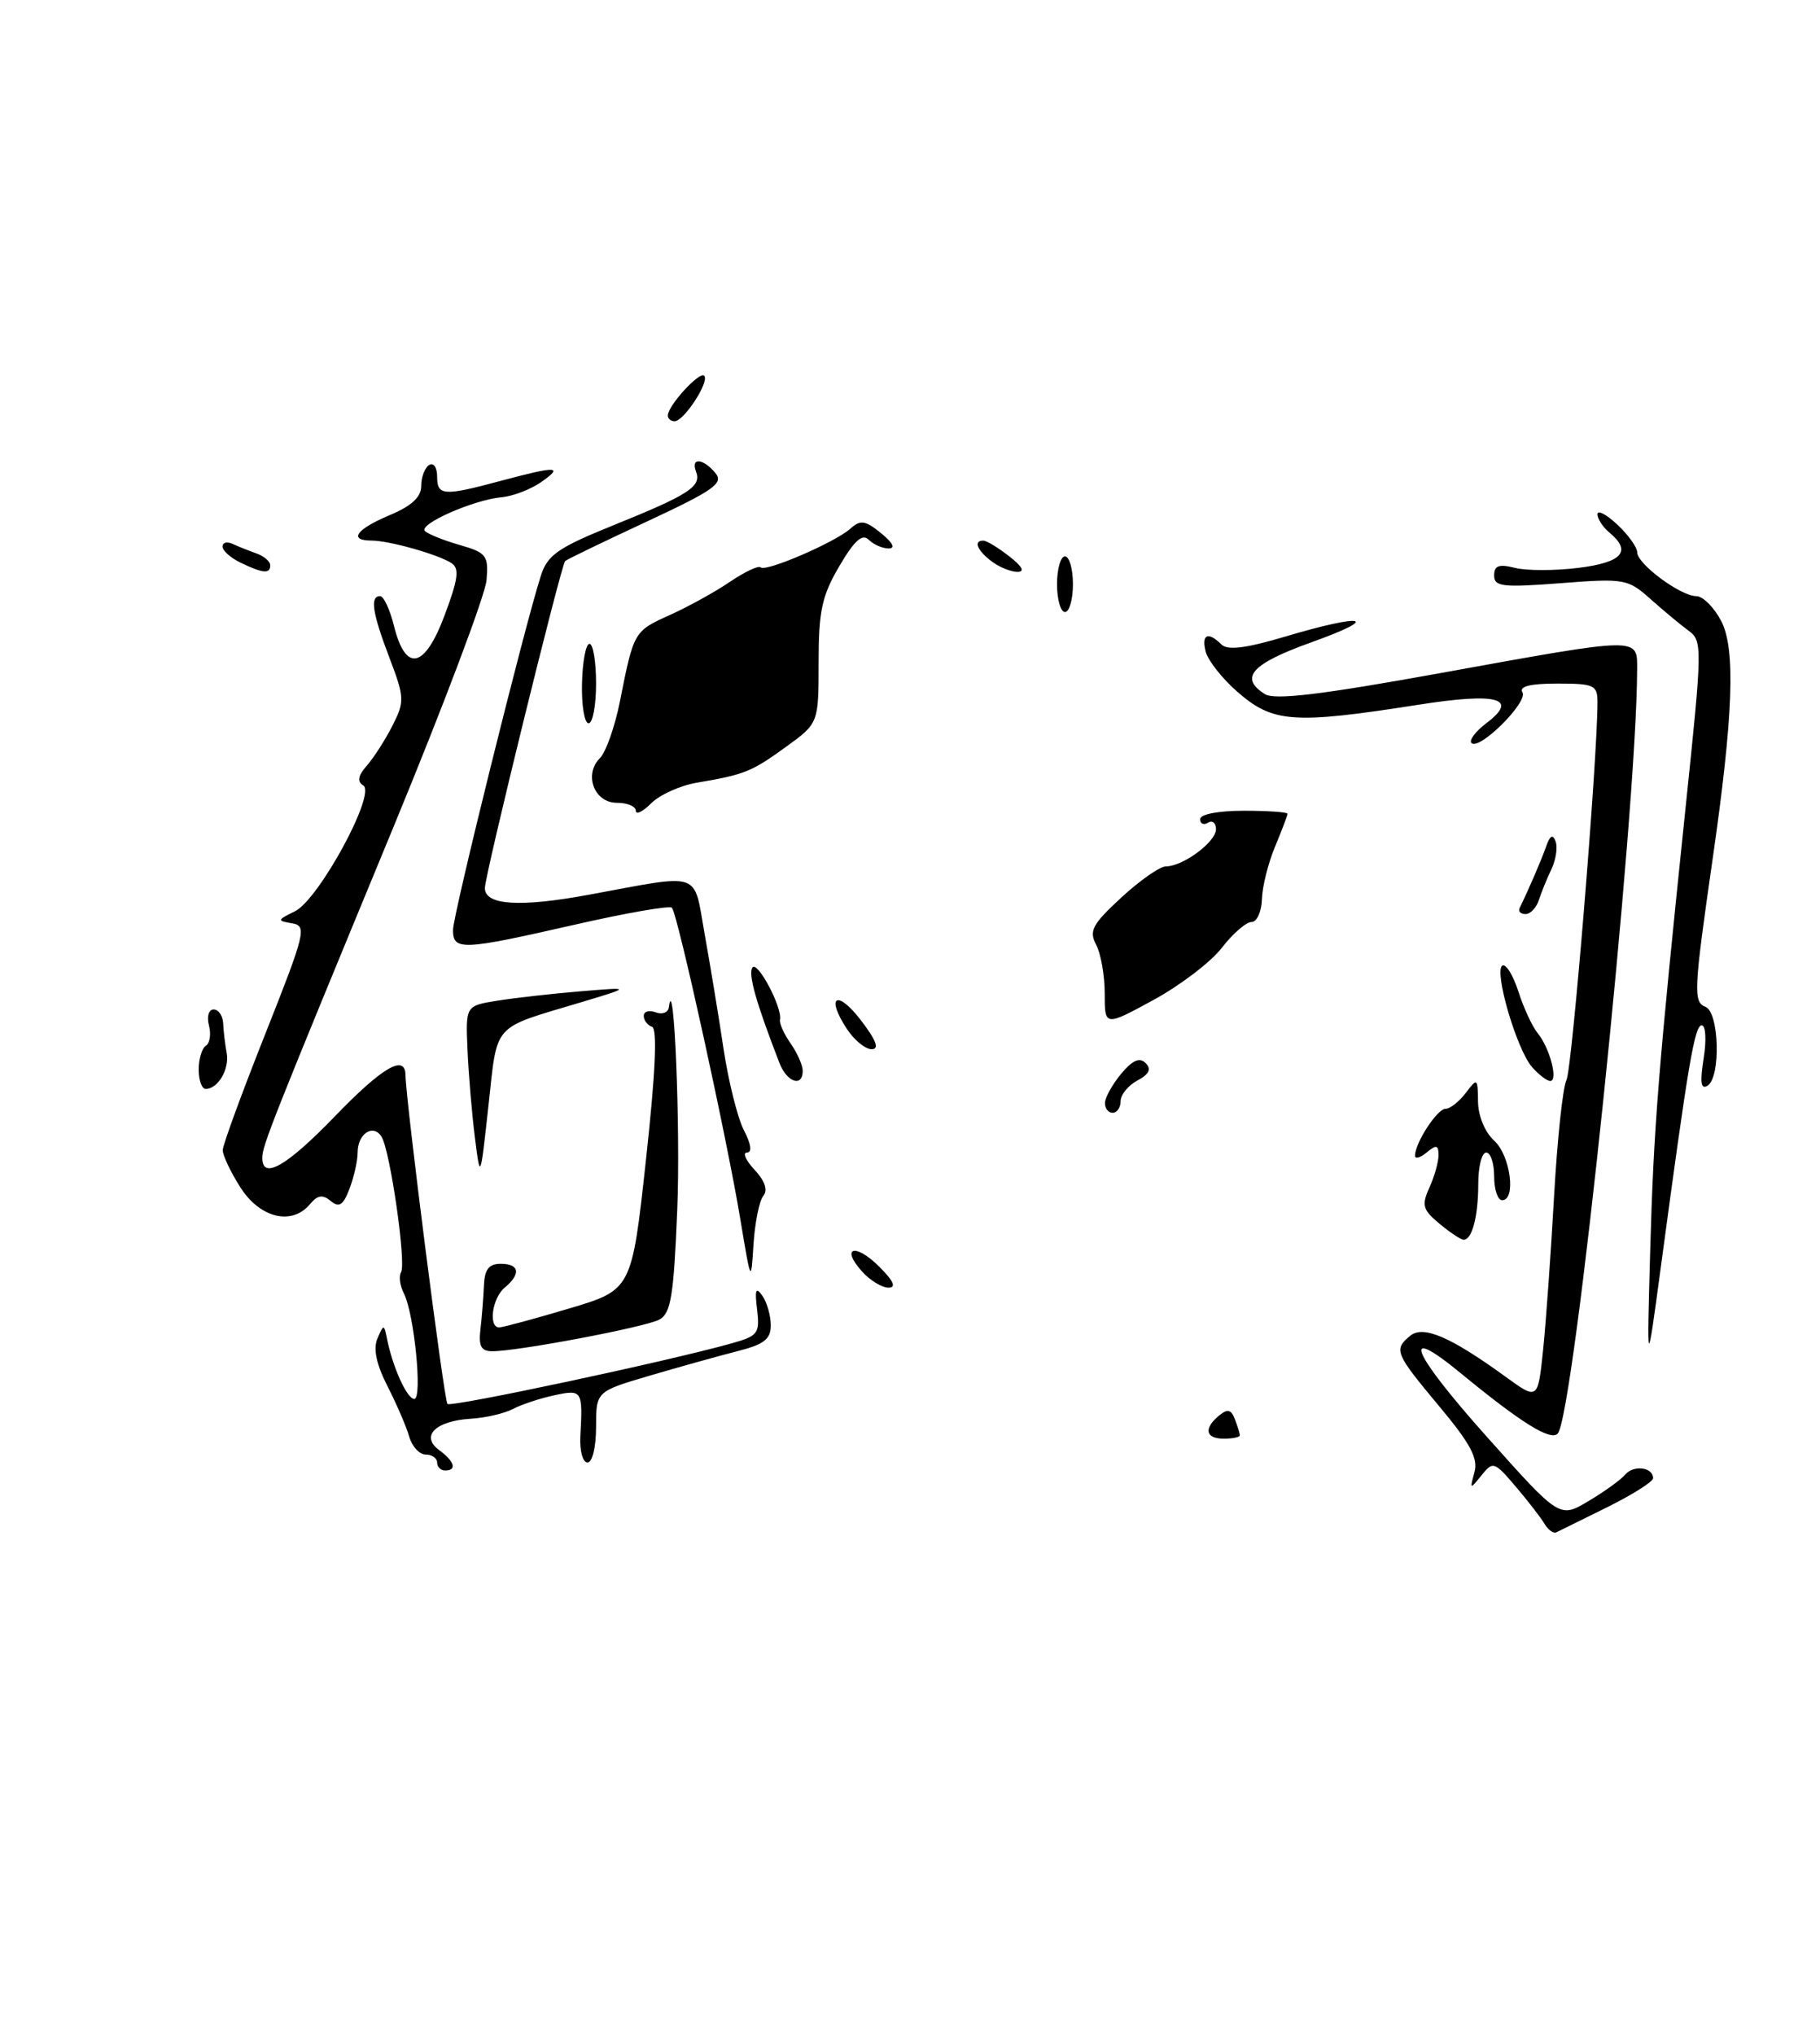 <?xml version="1.0" encoding="UTF-8" standalone="no"?>
<!DOCTYPE svg PUBLIC "-//W3C//DTD SVG 1.1//EN" "http://www.w3.org/Graphics/SVG/1.1/DTD/svg11.dtd" >
<svg xmlns="http://www.w3.org/2000/svg" xmlns:xlink="http://www.w3.org/1999/xlink" version="1.1" viewBox="0 0 229 256">
 <g >
 <path fill="currentColor"
d=" M 156.00 180.58 C 156.00 180.35 155.72 179.44 155.38 178.56 C 154.91 177.31 154.45 177.21 153.38 178.10 C 151.41 179.74 151.68 181.00 154.00 181.00 C 155.10 181.00 156.00 180.81 156.00 180.58 Z  M 194.33 191.70 C 193.87 190.93 192.24 188.82 190.71 187.02 C 188.02 183.87 187.85 183.81 186.40 185.62 C 184.96 187.42 184.92 187.40 185.52 185.23 C 186.01 183.47 185.01 181.61 181.07 176.90 C 175.52 170.25 175.33 169.80 177.43 168.06 C 179.07 166.70 182.49 168.17 189.40 173.18 C 193.50 176.16 193.50 176.16 194.16 169.83 C 194.52 166.35 195.14 157.65 195.54 150.50 C 195.94 143.35 196.64 136.77 197.10 135.88 C 197.80 134.51 201.00 95.57 201.00 88.34 C 201.00 86.19 200.58 86.00 195.94 86.00 C 192.53 86.00 191.10 86.36 191.56 87.10 C 192.31 88.31 186.13 94.47 185.15 93.48 C 184.81 93.14 185.65 92.02 187.01 90.99 C 191.17 87.85 188.44 87.10 178.50 88.66 C 162.67 91.14 160.16 90.95 155.65 87.00 C 153.77 85.35 152.00 83.10 151.71 82.00 C 151.14 79.80 152.00 79.40 153.68 81.08 C 154.45 81.85 156.74 81.57 161.74 80.08 C 171.68 77.12 173.91 77.62 165.00 80.81 C 157.46 83.51 155.89 85.27 159.16 87.33 C 160.38 88.10 166.22 87.40 181.19 84.69 C 206.59 80.09 206.00 80.10 205.99 84.25 C 205.95 102.26 198.05 178.23 195.99 180.37 C 195.09 181.31 191.36 178.98 183.83 172.79 C 176.02 166.36 177.56 170.11 187.16 180.85 C 196.24 191.02 196.24 191.02 199.87 188.85 C 201.87 187.67 203.95 186.16 204.50 185.51 C 205.55 184.27 208.00 184.59 208.00 185.97 C 208.00 186.41 205.41 188.04 202.25 189.61 C 199.09 191.17 196.20 192.60 195.83 192.78 C 195.46 192.96 194.79 192.48 194.33 191.70 Z  M 55.00 184.00 C 55.00 183.45 54.36 183.00 53.57 183.00 C 52.78 183.00 51.85 181.99 51.49 180.75 C 51.14 179.51 49.91 176.66 48.76 174.40 C 47.35 171.65 46.94 169.69 47.49 168.40 C 48.28 166.56 48.32 166.56 48.71 168.50 C 49.43 172.06 51.22 176.00 52.13 176.00 C 53.18 176.00 52.12 165.27 50.82 162.73 C 50.32 161.76 50.16 160.56 50.46 160.06 C 51.14 158.97 49.10 144.78 48.01 143.02 C 46.97 141.33 45.00 142.62 45.00 144.99 C 45.00 146.03 44.54 148.07 43.98 149.54 C 43.19 151.64 42.67 151.97 41.62 151.10 C 40.60 150.25 39.96 150.35 39.01 151.49 C 36.74 154.22 32.72 153.26 30.25 149.39 C 29.01 147.45 28.01 145.33 28.03 144.68 C 28.04 144.03 30.46 137.43 33.41 130.00 C 38.44 117.31 38.64 116.48 36.74 116.16 C 34.84 115.84 34.86 115.75 37.11 114.65 C 40.11 113.18 47.36 99.84 45.71 98.82 C 44.91 98.33 45.04 97.59 46.17 96.31 C 47.04 95.31 48.49 93.05 49.39 91.28 C 50.92 88.26 50.90 87.75 49.01 82.78 C 46.84 77.09 46.53 75.00 47.82 75.00 C 48.28 75.00 49.06 76.68 49.57 78.74 C 51.04 84.65 53.43 84.14 55.95 77.39 C 57.66 72.83 57.83 71.51 56.80 70.84 C 55.09 69.74 48.96 68.01 46.75 68.01 C 43.81 68.00 44.81 66.59 49.01 64.82 C 51.79 63.66 53.00 62.54 53.00 61.13 C 53.00 60.02 53.45 58.84 54.00 58.50 C 54.55 58.16 55.00 58.81 55.00 59.94 C 55.00 62.38 55.78 62.44 63.00 60.50 C 70.08 58.60 70.98 58.63 68.08 60.66 C 66.77 61.57 64.54 62.43 63.10 62.56 C 59.56 62.89 52.62 65.95 53.47 66.81 C 53.85 67.19 55.81 67.98 57.83 68.56 C 61.21 69.53 61.48 69.88 61.22 72.98 C 61.07 74.83 55.82 88.75 49.56 103.92 C 34.18 141.15 33.00 144.14 33.00 145.67 C 33.00 148.48 36.04 146.75 42.08 140.50 C 48.09 134.27 50.98 132.57 51.02 135.25 C 51.07 138.54 55.87 176.20 56.30 176.63 C 56.75 177.08 83.93 171.29 92.08 169.00 C 95.37 168.08 95.62 167.75 95.26 164.75 C 94.95 162.26 95.10 161.85 95.91 163.00 C 96.49 163.82 96.98 165.50 96.98 166.71 C 97.00 168.48 96.15 169.14 92.75 170.00 C 90.41 170.60 85.46 171.98 81.75 173.07 C 75.00 175.06 75.00 175.06 75.00 179.53 C 75.00 182.06 74.53 184.00 73.92 184.00 C 73.33 184.00 72.93 182.54 73.02 180.75 C 73.34 174.91 73.26 174.78 69.75 175.54 C 67.96 175.92 65.62 176.70 64.54 177.26 C 63.47 177.83 61.08 178.38 59.24 178.49 C 54.80 178.76 52.87 180.67 55.25 182.43 C 57.20 183.86 57.53 185.00 56.00 185.00 C 55.45 185.00 55.00 184.55 55.00 184.00 Z  M 207.63 157.50 C 208.07 141.81 208.64 134.70 212.14 101.09 C 214.19 81.47 214.21 80.62 212.48 79.36 C 211.49 78.64 209.34 76.85 207.70 75.39 C 204.82 72.82 204.41 72.75 196.36 73.37 C 189.07 73.93 188.00 73.81 188.00 72.40 C 188.00 71.15 188.60 70.93 190.64 71.45 C 192.09 71.81 195.69 71.81 198.64 71.44 C 204.14 70.75 205.35 69.36 202.50 67.00 C 201.68 66.32 201.00 65.28 201.00 64.70 C 201.00 64.12 202.12 64.71 203.50 66.00 C 204.88 67.29 206.00 68.86 206.00 69.49 C 206.00 70.95 211.46 75.00 213.43 75.00 C 214.27 75.00 215.68 76.42 216.58 78.15 C 218.39 81.65 218.09 90.04 215.50 108.00 C 213.11 124.61 213.04 126.08 214.59 126.67 C 216.32 127.34 216.54 135.55 214.85 136.59 C 214.01 137.11 213.88 136.17 214.36 133.15 C 214.73 130.84 214.62 129.00 214.12 129.00 C 213.22 129.00 212.43 133.69 208.96 159.50 C 207.21 172.50 207.21 172.50 207.63 157.50 Z  M 60.45 167.25 C 60.63 165.74 60.82 163.26 60.89 161.75 C 60.97 159.70 61.51 159.00 63.00 159.00 C 65.37 159.00 65.58 160.27 63.50 162.00 C 61.93 163.30 61.42 167.00 62.81 167.00 C 63.25 167.00 67.18 165.94 71.55 164.64 C 79.49 162.28 79.49 162.28 81.28 145.90 C 82.48 134.92 82.73 129.41 82.04 129.18 C 81.47 128.99 81.00 128.37 81.00 127.81 C 81.00 127.25 81.67 127.05 82.50 127.36 C 83.33 127.68 84.07 127.39 84.16 126.72 C 84.80 121.76 85.64 142.07 85.21 152.30 C 84.77 163.07 84.41 165.24 82.96 166.02 C 81.18 166.97 65.18 170.00 61.93 170.00 C 60.54 170.00 60.20 169.36 60.45 167.25 Z  M 108.49 159.99 C 105.71 156.92 107.61 156.34 110.62 159.35 C 112.44 161.16 112.81 162.00 111.79 162.00 C 110.98 162.00 109.49 161.10 108.49 159.99 Z  M 93.17 153.50 C 91.48 143.26 85.25 114.91 84.54 114.20 C 84.24 113.91 78.71 114.87 72.25 116.35 C 58.12 119.57 57.00 119.62 57.00 116.99 C 57.00 115.10 65.95 78.99 68.05 72.44 C 68.89 69.81 70.19 68.91 77.26 66.05 C 86.71 62.23 88.29 61.20 87.58 59.34 C 86.88 57.53 88.46 57.64 90.01 59.51 C 91.08 60.80 89.85 61.67 81.38 65.62 C 75.95 68.15 71.32 70.38 71.11 70.59 C 70.60 71.06 61.01 110.10 61.01 111.73 C 61.00 113.89 65.41 114.17 74.08 112.57 C 88.50 109.91 87.22 109.48 88.66 117.50 C 89.35 121.35 90.43 127.86 91.04 131.96 C 91.66 136.06 92.81 140.67 93.61 142.21 C 94.51 143.95 94.65 145.00 93.99 145.00 C 93.40 145.00 93.83 145.98 94.94 147.17 C 96.24 148.56 96.64 149.73 96.05 150.44 C 95.54 151.05 94.99 153.79 94.81 156.53 C 94.50 161.46 94.49 161.43 93.17 153.50 Z  M 181.10 153.94 C 179.01 152.20 178.85 151.62 179.85 149.42 C 180.48 148.04 181.00 146.20 181.00 145.33 C 181.00 144.04 180.73 143.98 179.50 145.00 C 178.68 145.68 178.02 145.85 178.04 145.37 C 178.10 143.69 180.85 139.50 181.88 139.50 C 182.45 139.50 183.59 138.60 184.43 137.50 C 185.88 135.58 185.94 135.62 185.97 138.60 C 185.99 140.39 186.84 142.45 188.00 143.50 C 190.05 145.36 190.80 151.00 189.00 151.00 C 188.45 151.00 188.00 149.65 188.00 148.00 C 188.00 146.35 187.55 145.00 187.00 145.00 C 186.45 145.00 186.00 146.76 186.00 148.92 C 186.00 153.05 185.22 156.02 184.14 155.97 C 183.79 155.95 182.42 155.04 181.10 153.94 Z  M 59.74 143.00 C 59.36 139.97 58.95 135.03 58.82 132.02 C 58.59 126.54 58.59 126.54 62.55 125.90 C 64.72 125.55 69.42 125.02 73.00 124.72 C 79.50 124.18 79.50 124.18 73.00 126.13 C 61.81 129.48 62.62 128.57 61.46 139.10 C 60.43 148.50 60.43 148.50 59.74 143.00 Z  M 139.03 138.75 C 139.05 138.06 139.97 136.42 141.07 135.09 C 142.50 133.38 143.39 132.99 144.15 133.75 C 144.90 134.50 144.60 135.14 143.11 135.94 C 141.95 136.56 141.00 137.73 141.00 138.54 C 141.00 139.34 140.55 140.00 140.00 140.00 C 139.45 140.00 139.01 139.44 139.03 138.75 Z  M 25.00 134.56 C 25.00 133.22 25.41 131.87 25.91 131.56 C 26.40 131.25 26.58 130.10 26.29 129.00 C 26.00 127.88 26.26 127.00 26.88 127.00 C 27.50 127.00 28.03 127.79 28.08 128.75 C 28.12 129.71 28.32 131.38 28.52 132.47 C 28.90 134.49 27.43 137.00 25.88 137.00 C 25.39 137.00 25.00 135.90 25.00 134.56 Z  M 98.08 133.75 C 95.14 126.16 94.13 122.61 94.66 121.74 C 95.27 120.75 98.47 126.78 98.14 128.30 C 98.04 128.75 98.65 130.09 99.48 131.28 C 100.32 132.47 101.00 134.02 101.00 134.72 C 101.00 136.83 99.02 136.17 98.08 133.75 Z  M 192.77 134.25 C 190.84 132.05 187.94 122.16 189.03 121.48 C 189.47 121.21 190.38 122.67 191.05 124.74 C 191.71 126.81 192.81 129.18 193.49 130.00 C 195.00 131.84 196.09 136.00 195.06 136.00 C 194.65 136.00 193.62 135.21 192.77 134.25 Z  M 106.55 129.44 C 103.84 125.30 105.32 124.43 108.34 128.38 C 110.27 130.91 110.67 132.00 109.67 132.00 C 108.88 132.00 107.47 130.85 106.55 129.44 Z  M 139.00 125.00 C 139.00 122.73 138.51 119.96 137.92 118.85 C 137.00 117.12 137.44 116.28 141.09 112.92 C 143.42 110.76 145.95 109.00 146.70 109.00 C 148.85 109.00 153.00 105.92 153.00 104.33 C 153.00 103.53 152.55 103.16 152.00 103.50 C 151.45 103.84 151.00 103.64 151.00 103.06 C 151.00 102.44 153.30 102.00 156.50 102.00 C 159.53 102.00 162.00 102.17 162.00 102.38 C 162.00 102.59 161.29 104.45 160.43 106.52 C 159.57 108.58 158.82 111.56 158.78 113.14 C 158.73 114.71 158.14 116.00 157.47 116.00 C 156.79 116.00 155.11 117.46 153.73 119.25 C 152.35 121.04 148.47 123.99 145.11 125.82 C 139.00 129.14 139.00 129.14 139.00 125.00 Z  M 191.20 114.25 C 192.41 111.76 193.93 108.23 194.54 106.50 C 195.02 105.10 195.38 104.91 195.73 105.85 C 196.01 106.59 195.77 108.17 195.21 109.35 C 194.64 110.53 193.93 112.29 193.62 113.25 C 193.31 114.21 192.56 115.00 191.95 115.00 C 191.33 115.00 191.00 114.66 191.20 114.25 Z  M 80.00 102.00 C 80.00 101.45 78.93 101.00 77.62 101.00 C 74.76 101.00 73.42 97.44 75.49 95.37 C 76.24 94.62 77.37 91.41 78.00 88.25 C 79.74 79.45 79.77 79.41 84.25 77.39 C 86.56 76.35 89.98 74.47 91.84 73.20 C 93.71 71.94 95.45 71.11 95.71 71.38 C 96.34 72.00 105.08 68.23 107.00 66.51 C 108.27 65.37 108.86 65.46 110.86 67.08 C 112.34 68.28 112.70 69.00 111.81 69.00 C 111.03 69.00 109.91 68.51 109.30 67.90 C 108.50 67.10 107.49 68.01 105.60 71.24 C 103.41 74.97 103.00 76.89 103.00 83.33 C 103.00 90.99 103.00 90.99 98.90 93.96 C 94.55 97.11 93.69 97.45 87.69 98.47 C 85.60 98.82 83.01 99.99 81.94 101.06 C 80.87 102.13 80.00 102.55 80.00 102.00 Z  M 73.23 86.00 C 73.29 83.25 73.71 81.00 74.17 81.00 C 74.63 81.00 75.00 83.25 75.00 86.00 C 75.00 88.75 74.58 91.00 74.06 91.00 C 73.54 91.00 73.16 88.75 73.23 86.00 Z  M 133.00 73.50 C 133.00 71.58 133.45 70.00 134.00 70.00 C 134.55 70.00 135.00 71.58 135.00 73.50 C 135.00 75.42 134.55 77.00 134.00 77.00 C 133.45 77.00 133.00 75.42 133.00 73.50 Z  M 30.25 70.78 C 29.01 70.18 28.00 69.28 28.00 68.76 C 28.00 68.25 28.56 68.10 29.25 68.42 C 29.94 68.74 31.29 69.28 32.25 69.62 C 33.21 69.96 34.00 70.63 34.00 71.12 C 34.00 72.23 33.09 72.15 30.25 70.78 Z  M 124.75 70.61 C 122.93 69.23 122.45 67.98 123.75 68.02 C 124.16 68.03 125.62 68.92 127.00 70.00 C 128.65 71.29 128.99 71.95 128.00 71.95 C 127.17 71.94 125.71 71.34 124.75 70.61 Z  M 84.03 52.25 C 84.09 50.97 88.02 46.69 88.60 47.27 C 89.32 47.98 86.06 53.00 84.88 53.00 C 84.40 53.00 84.01 52.66 84.03 52.25 Z "/>
</g>
</svg>